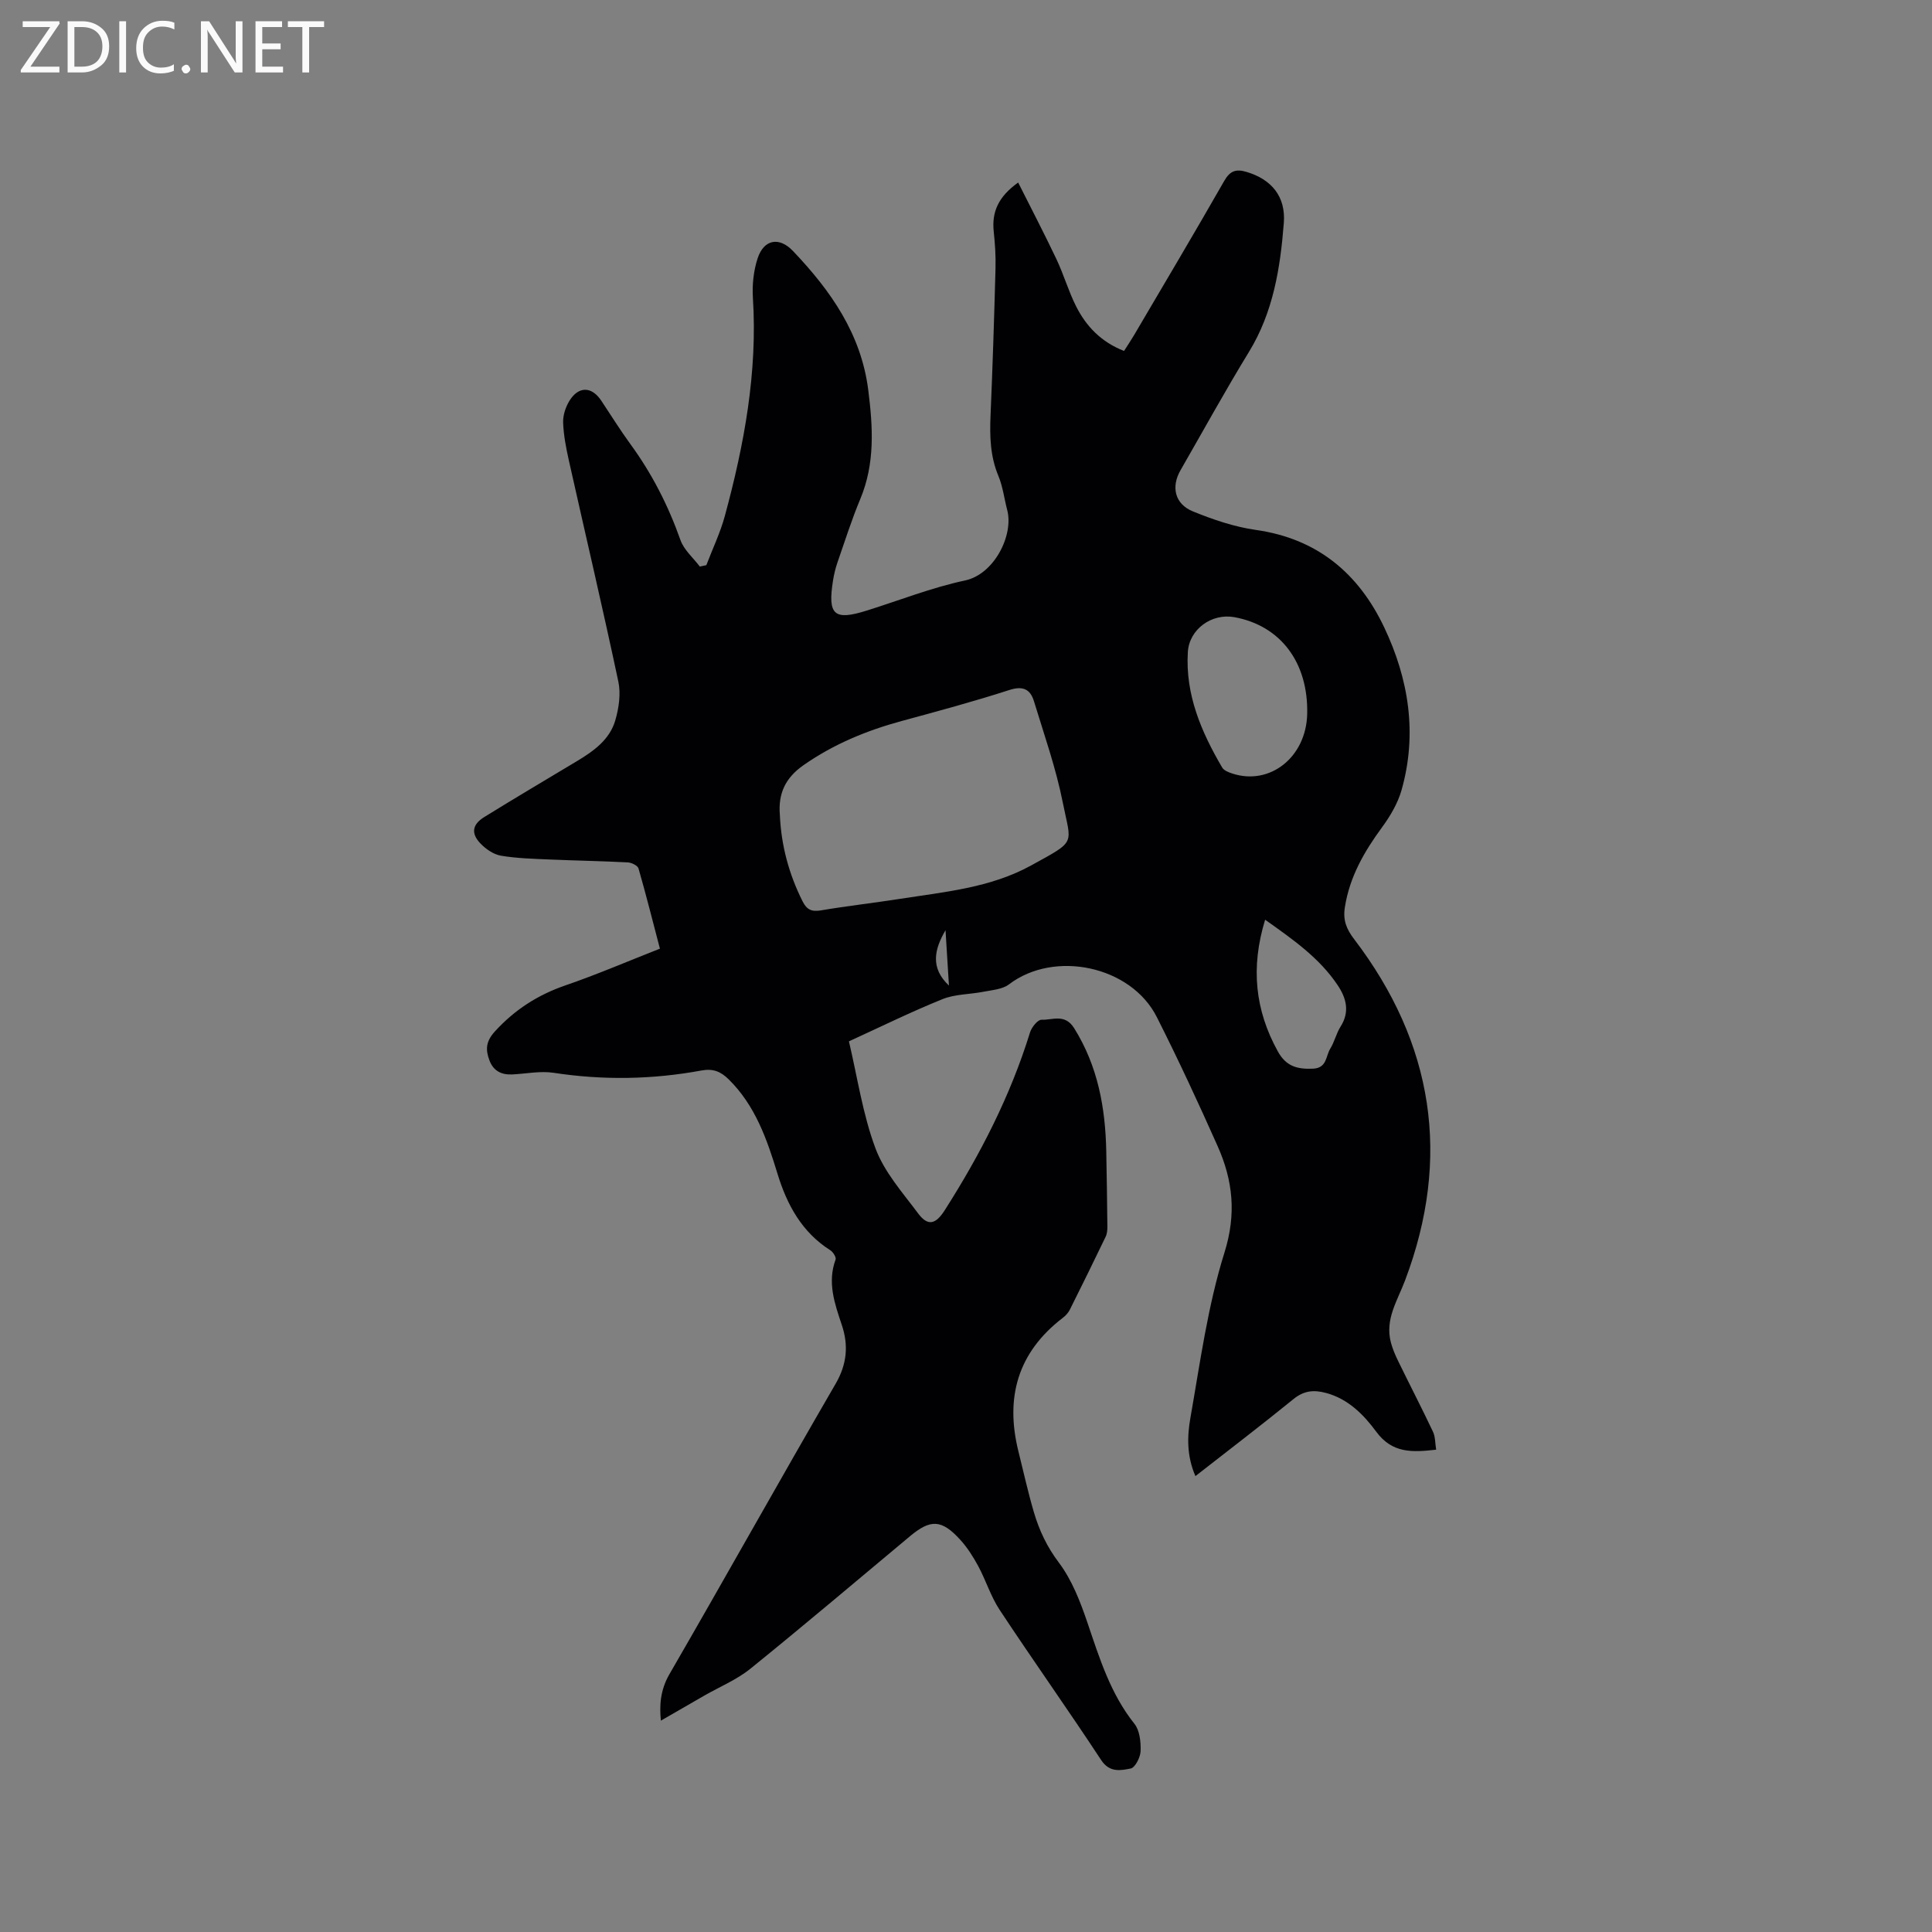 <svg enable-background="new 0 0 400 400" viewBox="0 0 400 400" xmlns="http://www.w3.org/2000/svg"><rect x="0" y="0" width="400" height="400" fill="#808080" stroke="none"/><path d="m136.83 356.24c-.3-2.96-.19-6.24 1.77-9.62 11.57-19.99 22.82-40.16 34.41-60.13 2.36-4.06 2.68-7.98 1.29-12.13-1.49-4.47-3.05-8.82-1.3-13.59.17-.46-.52-1.55-1.08-1.91-5.91-3.74-8.99-9.44-10.95-15.86-2.18-7.13-4.59-14.1-10.1-19.53-1.65-1.62-3.22-2.28-5.62-1.84-10.17 1.88-20.37 2.05-30.64.48-2.76-.42-5.69.2-8.54.34-2.25.11-3.92-.72-4.74-2.92-.83-2.21-.75-3.91 1.11-5.96 4.11-4.51 8.9-7.59 14.66-9.57 6.49-2.23 12.81-4.95 19.53-7.59-1.48-5.63-2.86-11.14-4.43-16.6-.17-.6-1.43-1.22-2.22-1.26-5.39-.28-10.79-.37-16.18-.6-3.37-.15-6.78-.23-10.09-.79-1.53-.26-3.13-1.37-4.24-2.53-1.99-2.07-1.7-3.92.76-5.45 6.39-3.96 12.87-7.78 19.31-11.65 3.42-2.06 6.7-4.42 7.85-8.39.74-2.54 1.17-5.5.63-8.03-3.25-15.32-6.84-30.56-10.26-45.85-.57-2.56-1.08-5.18-1.17-7.79-.05-1.49.51-3.19 1.3-4.48 1.9-3.08 4.6-3.01 6.58-.06 2 3 3.9 6.07 6.02 8.98 4.48 6.12 7.86 12.75 10.39 19.9.72 2.05 2.64 3.67 4.01 5.49.45-.1.9-.19 1.35-.29 1.29-3.39 2.88-6.69 3.83-10.18 4.01-14.78 6.79-29.74 5.81-45.19-.17-2.69.14-5.58.97-8.13 1.31-4.01 4.5-4.52 7.33-1.54 7.81 8.2 14.13 17.18 15.59 28.83.96 7.63 1.42 15.16-1.66 22.52-1.79 4.29-3.2 8.75-4.73 13.15-.41 1.19-.71 2.45-.91 3.7-1.14 7.18.2 8.37 7 6.24 6.77-2.12 13.42-4.76 20.33-6.23 6.05-1.28 10.11-9.4 8.73-14.6-.62-2.35-.9-4.84-1.83-7.06-1.69-4.05-1.8-8.18-1.62-12.45.43-10.17.76-20.34 1.03-30.52.07-2.53-.1-5.09-.37-7.61-.43-4.07.96-7.22 5.06-10.15 2.73 5.44 5.44 10.62 7.94 15.9 1.49 3.15 2.46 6.55 4.02 9.66 2.09 4.18 5.2 7.45 9.96 9.31.67-1.05 1.36-2.07 1.99-3.13 6.28-10.68 12.62-21.34 18.77-32.1 1.21-2.11 2.47-2.47 4.59-1.84 5.19 1.54 8.16 5.1 7.73 10.58-.73 9.32-2.18 18.46-7.23 26.71-4.92 8.04-9.46 16.31-14.16 24.48-1.98 3.45-1.19 6.99 2.57 8.52 4.17 1.7 8.57 3.2 13 3.83 12.75 1.8 21.29 8.98 26.61 20.19 5.09 10.73 6.89 22.05 3.58 33.7-.78 2.74-2.35 5.39-4.06 7.72-3.68 5.02-6.69 10.23-7.67 16.52-.42 2.67.31 4.49 1.91 6.59 16.46 21.58 20.15 45.25 10.56 70.65-1.61 4.27-4.19 8.05-2.95 12.84.36 1.38.95 2.72 1.58 4.01 2.36 4.84 4.84 9.62 7.14 14.49.5 1.06.44 2.4.66 3.72-4.94.56-9.09.79-12.42-3.74-2.58-3.5-5.79-6.78-10.4-8.01-2.54-.68-4.59-.47-6.74 1.29-6.57 5.34-13.3 10.48-20.28 15.93-1.81-4.14-1.72-8.22-1.04-12.05 2.02-11.47 3.58-23.14 7.04-34.19 2.52-8.02 1.76-14.97-1.4-22.07-4-8.99-8.15-17.93-12.59-26.72-5.36-10.63-21.23-13.93-30.61-6.78-1.35 1.03-3.44 1.17-5.23 1.52-2.84.57-5.9.48-8.53 1.54-6.47 2.61-12.74 5.7-19.38 8.74 1.77 7.48 2.86 15.11 5.5 22.16 1.83 4.92 5.62 9.16 8.84 13.48 2.01 2.69 3.63 2.26 5.5-.68 7.37-11.56 13.59-23.66 17.66-36.82.33-1.06 1.59-2.64 2.38-2.61 2.28.08 4.83-1.32 6.75 1.74 4.91 7.86 6.47 16.46 6.65 25.49.1 5.19.18 10.38.23 15.57.01.72-.06 1.52-.37 2.15-2.43 5.06-4.91 10.09-7.42 15.11-.32.63-.86 1.21-1.43 1.65-9.35 7.15-11.98 16.51-9.19 27.68 1.05 4.21 1.98 8.46 3.21 12.62 1.1 3.72 2.69 7.11 5.14 10.36 2.73 3.62 4.47 8.14 5.95 12.51 2.49 7.33 4.75 14.66 9.71 20.88 1.1 1.38 1.34 3.75 1.28 5.64-.04 1.29-1.13 3.44-2.05 3.62-2.06.4-4.36.91-6.11-1.74-6.87-10.45-14.12-20.65-21.01-31.08-1.85-2.79-2.85-6.12-4.45-9.09-1.05-1.94-2.27-3.87-3.76-5.49-3.82-4.18-6.11-4.25-10.37-.69-10.99 9.17-21.91 18.43-33.04 27.43-2.83 2.29-6.34 3.73-9.53 5.56-2.97 1.71-5.93 3.42-9 5.19zm24.63-187.53c.27 6.3 1.87 12.27 4.72 17.93.84 1.67 1.84 2.17 3.75 1.85 5.42-.92 10.89-1.53 16.33-2.38 9.29-1.45 18.77-2.28 27.21-6.92 9.54-5.25 8.32-4.19 6.57-13.03-1.41-7.11-3.85-14.02-5.97-20.98-.75-2.47-2.27-3.24-5.1-2.32-7.34 2.37-14.79 4.38-22.23 6.4-7.3 1.98-14.15 4.8-20.41 9.18-3.75 2.63-5.24 5.88-4.87 10.27zm109.18-20.86c.26-10.66-5.49-18.32-15.07-20.07-4.71-.86-9.35 2.5-9.64 7.22-.54 8.8 2.78 16.53 7.11 23.91.36.62 1.33.99 2.09 1.24 7.81 2.56 15.29-3.4 15.51-12.3zm-8.71 42.57c-3.03 9.92-2.08 18.72 2.63 27.26 1.72 3.12 4.03 3.71 7.25 3.58 2.95-.12 2.65-2.6 3.6-4.13.88-1.42 1.25-3.17 2.14-4.58 1.96-3.08 1.18-5.93-.61-8.59-3.78-5.64-9.22-9.44-15.01-13.54zm-65.46 13.63c-.25-3.98-.48-7.72-.71-11.46-2.32 3.96-3.2 7.8.71 11.46z" fill="#010104"/><g fill="#fbfafa"><path d="m12.4 4.8-6.1 9h6v1.2h-8v-.5l6.1-8.9h-5.7v-1.2h7.6v.4z"/><path d="m14 15v-10.6h3c1.6 0 2.9.5 4 1.4s1.6 2.2 1.6 3.8-.5 3-1.6 3.9-2.4 1.5-4 1.5zm1.4-9.4v8.2h1.6c1.3 0 2.4-.4 3.1-1.1s1.1-1.8 1.1-3.1-.4-2.3-1.2-3-1.8-1-3.1-1z"/><path d="m26.1 4.4v10.6h-1.4v-10.6z"/><path d="m36.1 14.6c-.8.4-1.8.6-2.9.6-1.5 0-2.7-.5-3.6-1.4s-1.4-2.2-1.4-3.8c0-1.7.5-3.1 1.5-4.1s2.3-1.6 3.9-1.6c1 0 1.8.1 2.5.4v1.4c-.8-.4-1.6-.6-2.5-.6-1.2 0-2.1.4-2.9 1.2s-1.1 1.8-1.1 3.2c0 1.3.3 2.3 1 3s1.6 1.1 2.7 1.1c1 0 2-.2 2.7-.7v1.3z"/><path d="m37.6 14.3c0-.2.1-.5.3-.6s.4-.3.6-.3c.3 0 .5.1.6.3s.3.4.3.6-.1.4-.3.6-.4.3-.6.3c-.3 0-.5-.1-.6-.3s-.3-.4-.3-.6z"/><path d="m50.2 15h-1.6l-5.3-8.2c-.2-.2-.3-.5-.4-.7 0 .2.1.7.1 1.5v7.4h-1.4v-10.6h1.7l5.2 8.1c.2.4.4.6.4.7 0-.3-.1-.8-.1-1.5v-7.3h1.4z"/><path d="m58.6 15h-5.7v-10.6h5.5v1.2h-4.1v3.4h3.8v1.2h-3.8v3.6h4.3z"/><path d="m67.1 5.6h-3.1v9.4h-1.4v-9.4h-3v-1.2h7.5z"/></g></svg>